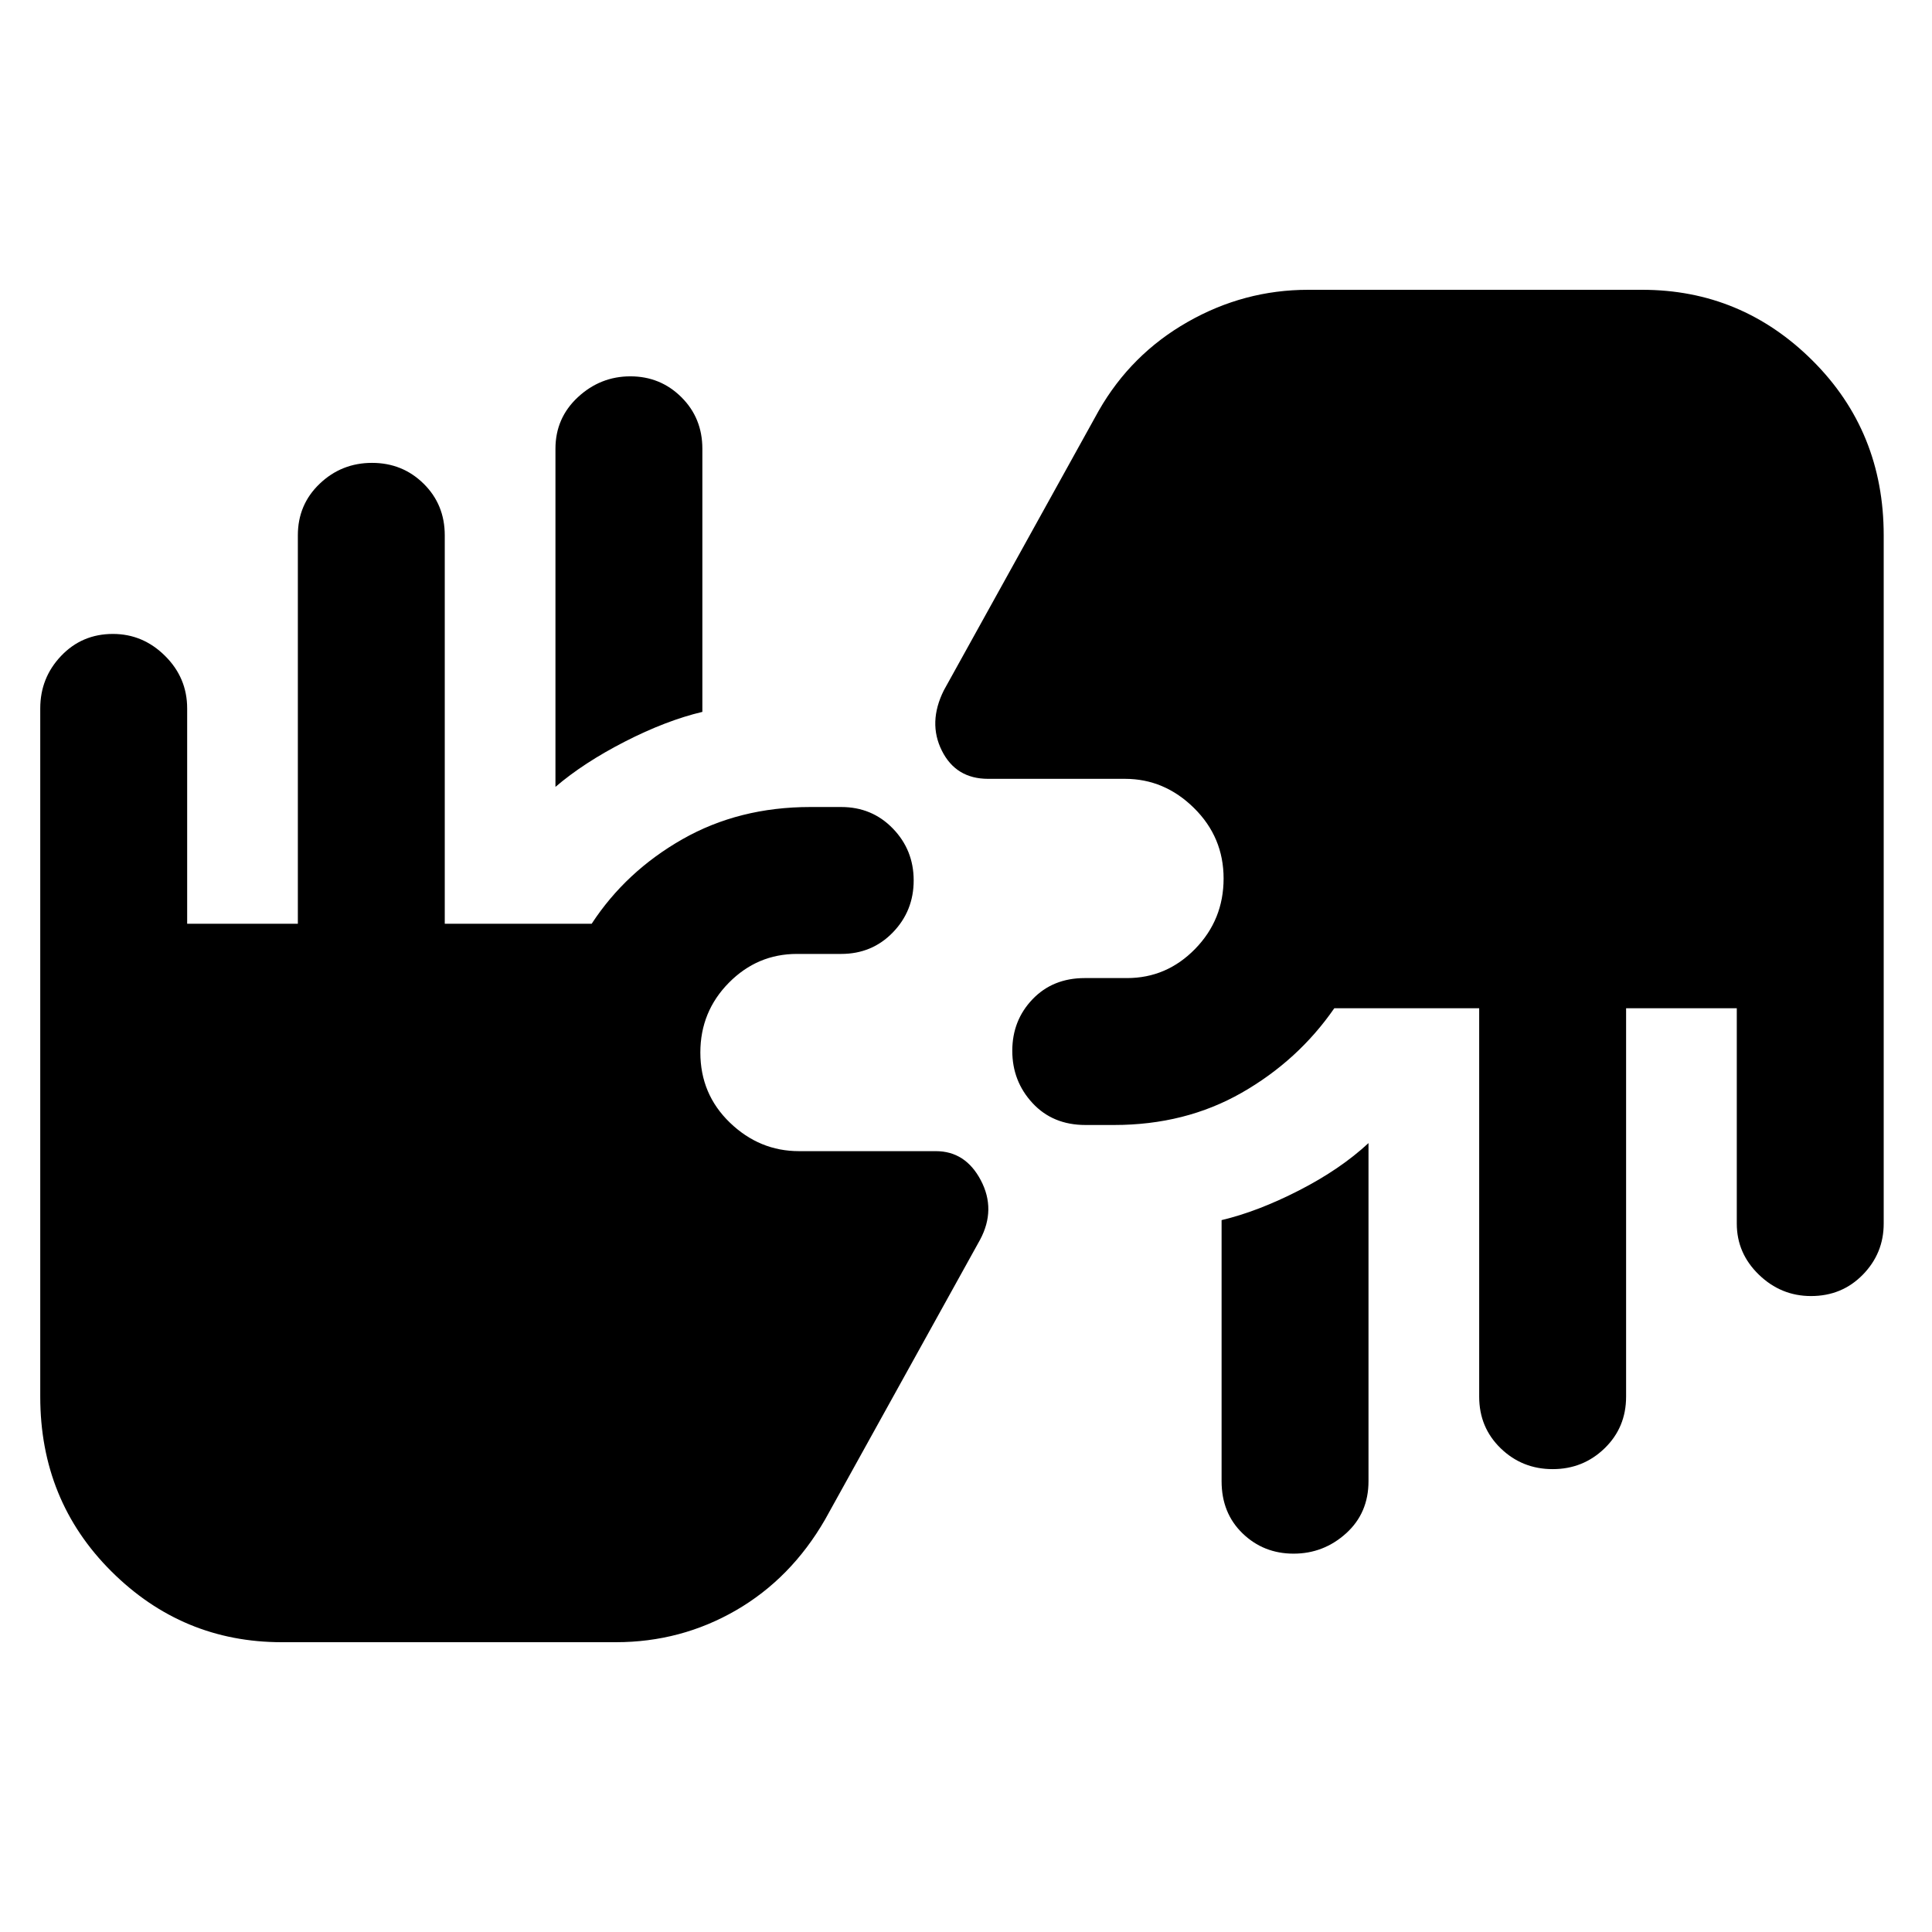 <svg xmlns="http://www.w3.org/2000/svg" height="48" viewBox="0 -960 960 960" width="48"><path d="M140-144q-49.33 0-84.67-35.21Q20-214.42 20-266v-342q0-15.2 10.38-26.1Q40.76-645 56.11-645q14.92 0 25.9 10.9Q93-623.2 93-608v107h55v-193q0-15.3 10.86-25.65 10.86-10.35 26-10.35t25.64 10.35Q221-709.3 221-694v193h73q17-26 45.1-42t63.55-16H418q15.3 0 25.65 10.68Q454-537.65 454-522.51q0 15.14-10.35 25.83Q433.3-486 418-486h-22q-19.7 0-33.85 14.34Q348-457.31 348-437.02q0 20.72 14.7 34.87Q377.4-388 397-388h68q14.75 0 22.38 14.5Q495-359 487-344l-77 139q-16.92 29.33-44.31 45.17Q338.3-144 306-144H140Zm540-248v168q0 15.85-11.16 25.93Q657.68-188 642.77-188t-25.34-10.07Q607-208.15 607-224v-129.73q18-4.27 38.5-14.77T680-392Zm219.89 76q-14.92 0-25.9-10.61Q863-337.23 863-352v-107h-55v193q0 15.3-10.68 25.65Q786.65-230 771.51-230q-15.14 0-25.83-10.35Q735-250.7 735-266v-193h-72q-18 26-46.03 42t-63.39 16h-14.23q-16.2 0-26.27-10.86-10.08-10.86-10.08-26t10.08-25.64Q523.15-474 539-474h21q19.7 0 33.85-14.49 14.15-14.49 14.15-35 0-20.51-14.7-35.01Q578.6-573 559-573h-68q-16 0-23-14t1-30l77-139q16.03-28 44.09-44 28.06-16 59.91-16h166q49.33 0 84.67 35.21Q936-745.58 936-694v342q0 14.77-10.38 25.39Q915.24-316 899.89-316ZM276-569v-168q0-15.3 11.16-25.65Q298.32-773 313.23-773t25.34 10.35Q349-752.3 349-737v130.73q-18 4.27-38.5 14.77T276-569Z"/></svg>